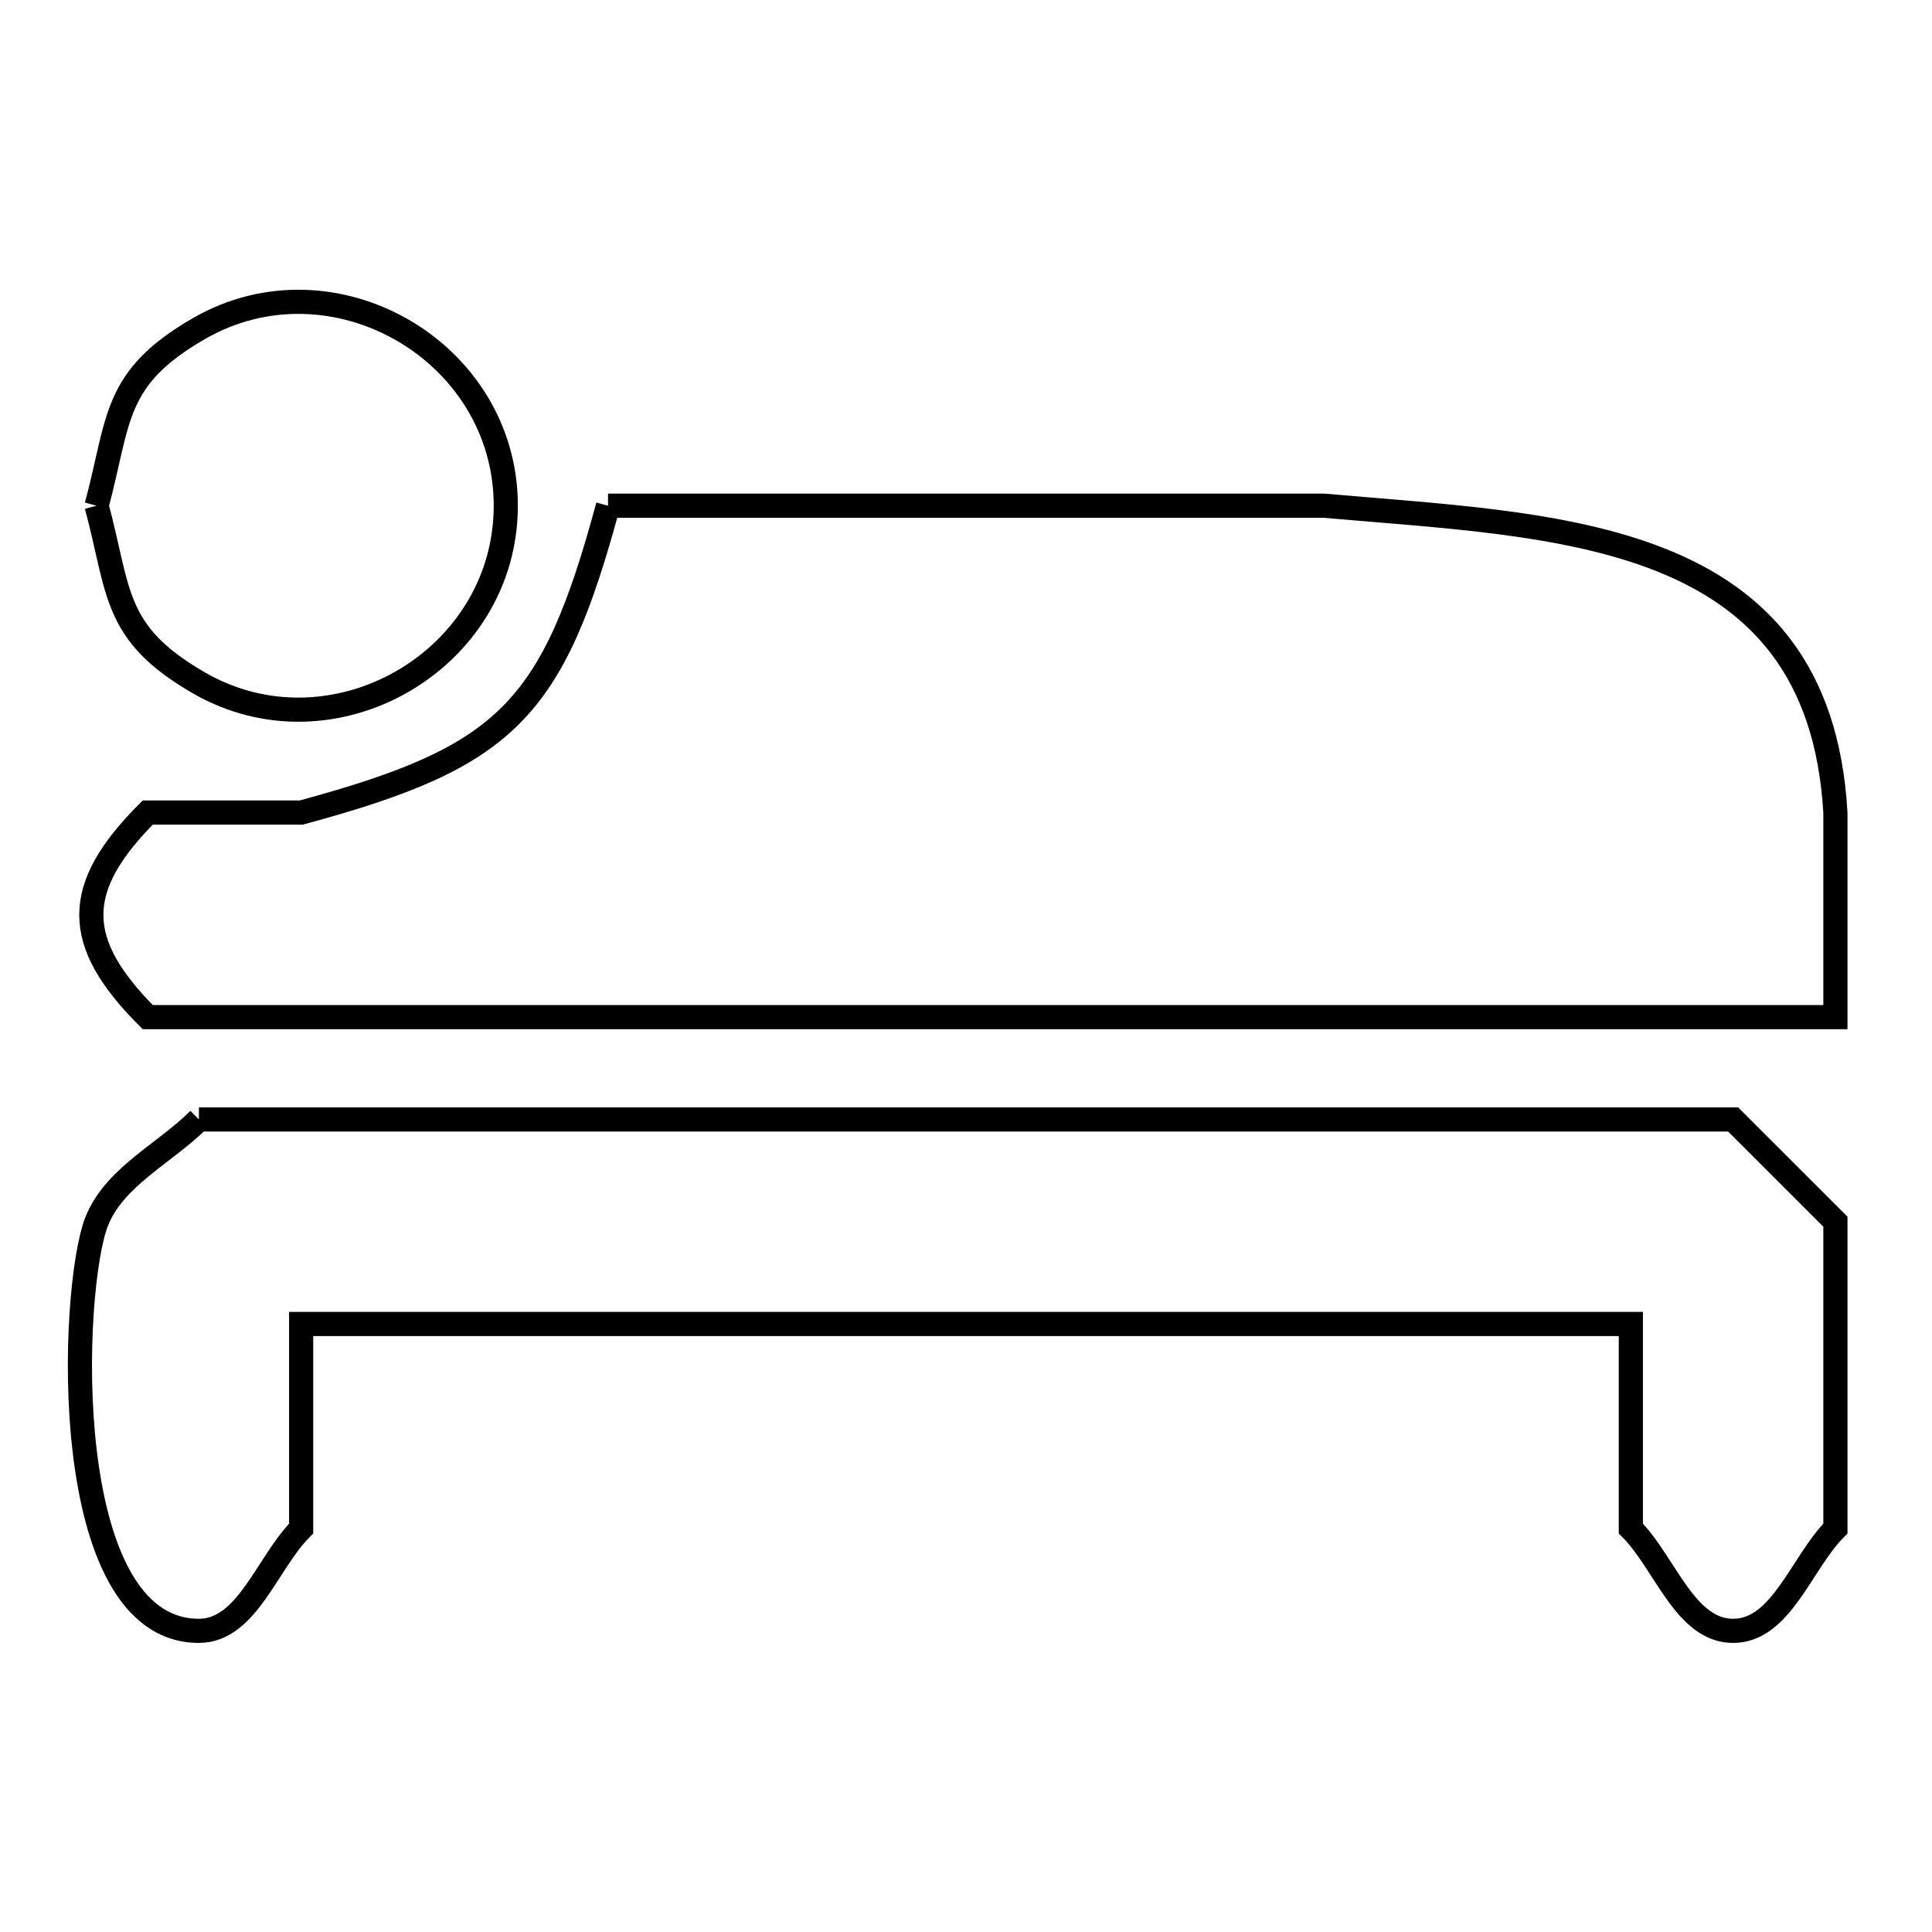 <svg xmlns="http://www.w3.org/2000/svg" viewBox="0.0 0.0 24.0 24.0" height="200px" width="200px"><path fill="none" stroke="black" stroke-width=".3" stroke-opacity="1.0"  filling="0" d="M1.2 6.282 L1.2 6.282 C1.488 5.21 1.398 4.701 2.471 4.082 C4.136 3.121 6.283 4.36 6.283 6.282 C6.283 8.205 4.136 9.444 2.471 8.483 C1.398 7.864 1.488 7.355 1.2 6.282 L1.2 6.282"></path>
<path fill="none" stroke="black" stroke-width=".3" stroke-opacity="1.0"  filling="0" d="M7.553 6.282 L12 6.282 L16.447 6.282 C17.902 6.411 19.439 6.479 20.638 6.958 C21.837 7.436 22.698 8.325 22.8 10.094 L22.8 12.635 L15.812 12.635 L8.824 12.635 L1.835 12.635 C0.901 11.701 0.901 11.029 1.835 10.094 L3.741 10.094 C6.292 9.404 6.863 8.833 7.553 6.282 L7.553 6.282"></path>
<path fill="none" stroke="black" stroke-width=".3" stroke-opacity="1.0"  filling="0" d="M2.471 13.906 L8.824 13.906 L15.177 13.906 L21.529 13.906 C21.953 14.329 22.377 14.753 22.8 15.176 L22.8 18.988 C22.377 19.412 22.129 20.259 21.529 20.259 C20.931 20.259 20.683 19.412 20.259 18.988 L20.259 16.447 L14.753 16.447 L9.247 16.447 L3.741 16.447 L3.741 18.988 C3.318 19.412 3.07 20.259 2.471 20.259 C0.708 20.259 0.875 16.006 1.2 15.176 C1.419 14.619 2.047 14.329 2.471 13.906 L2.471 13.906"></path></svg>